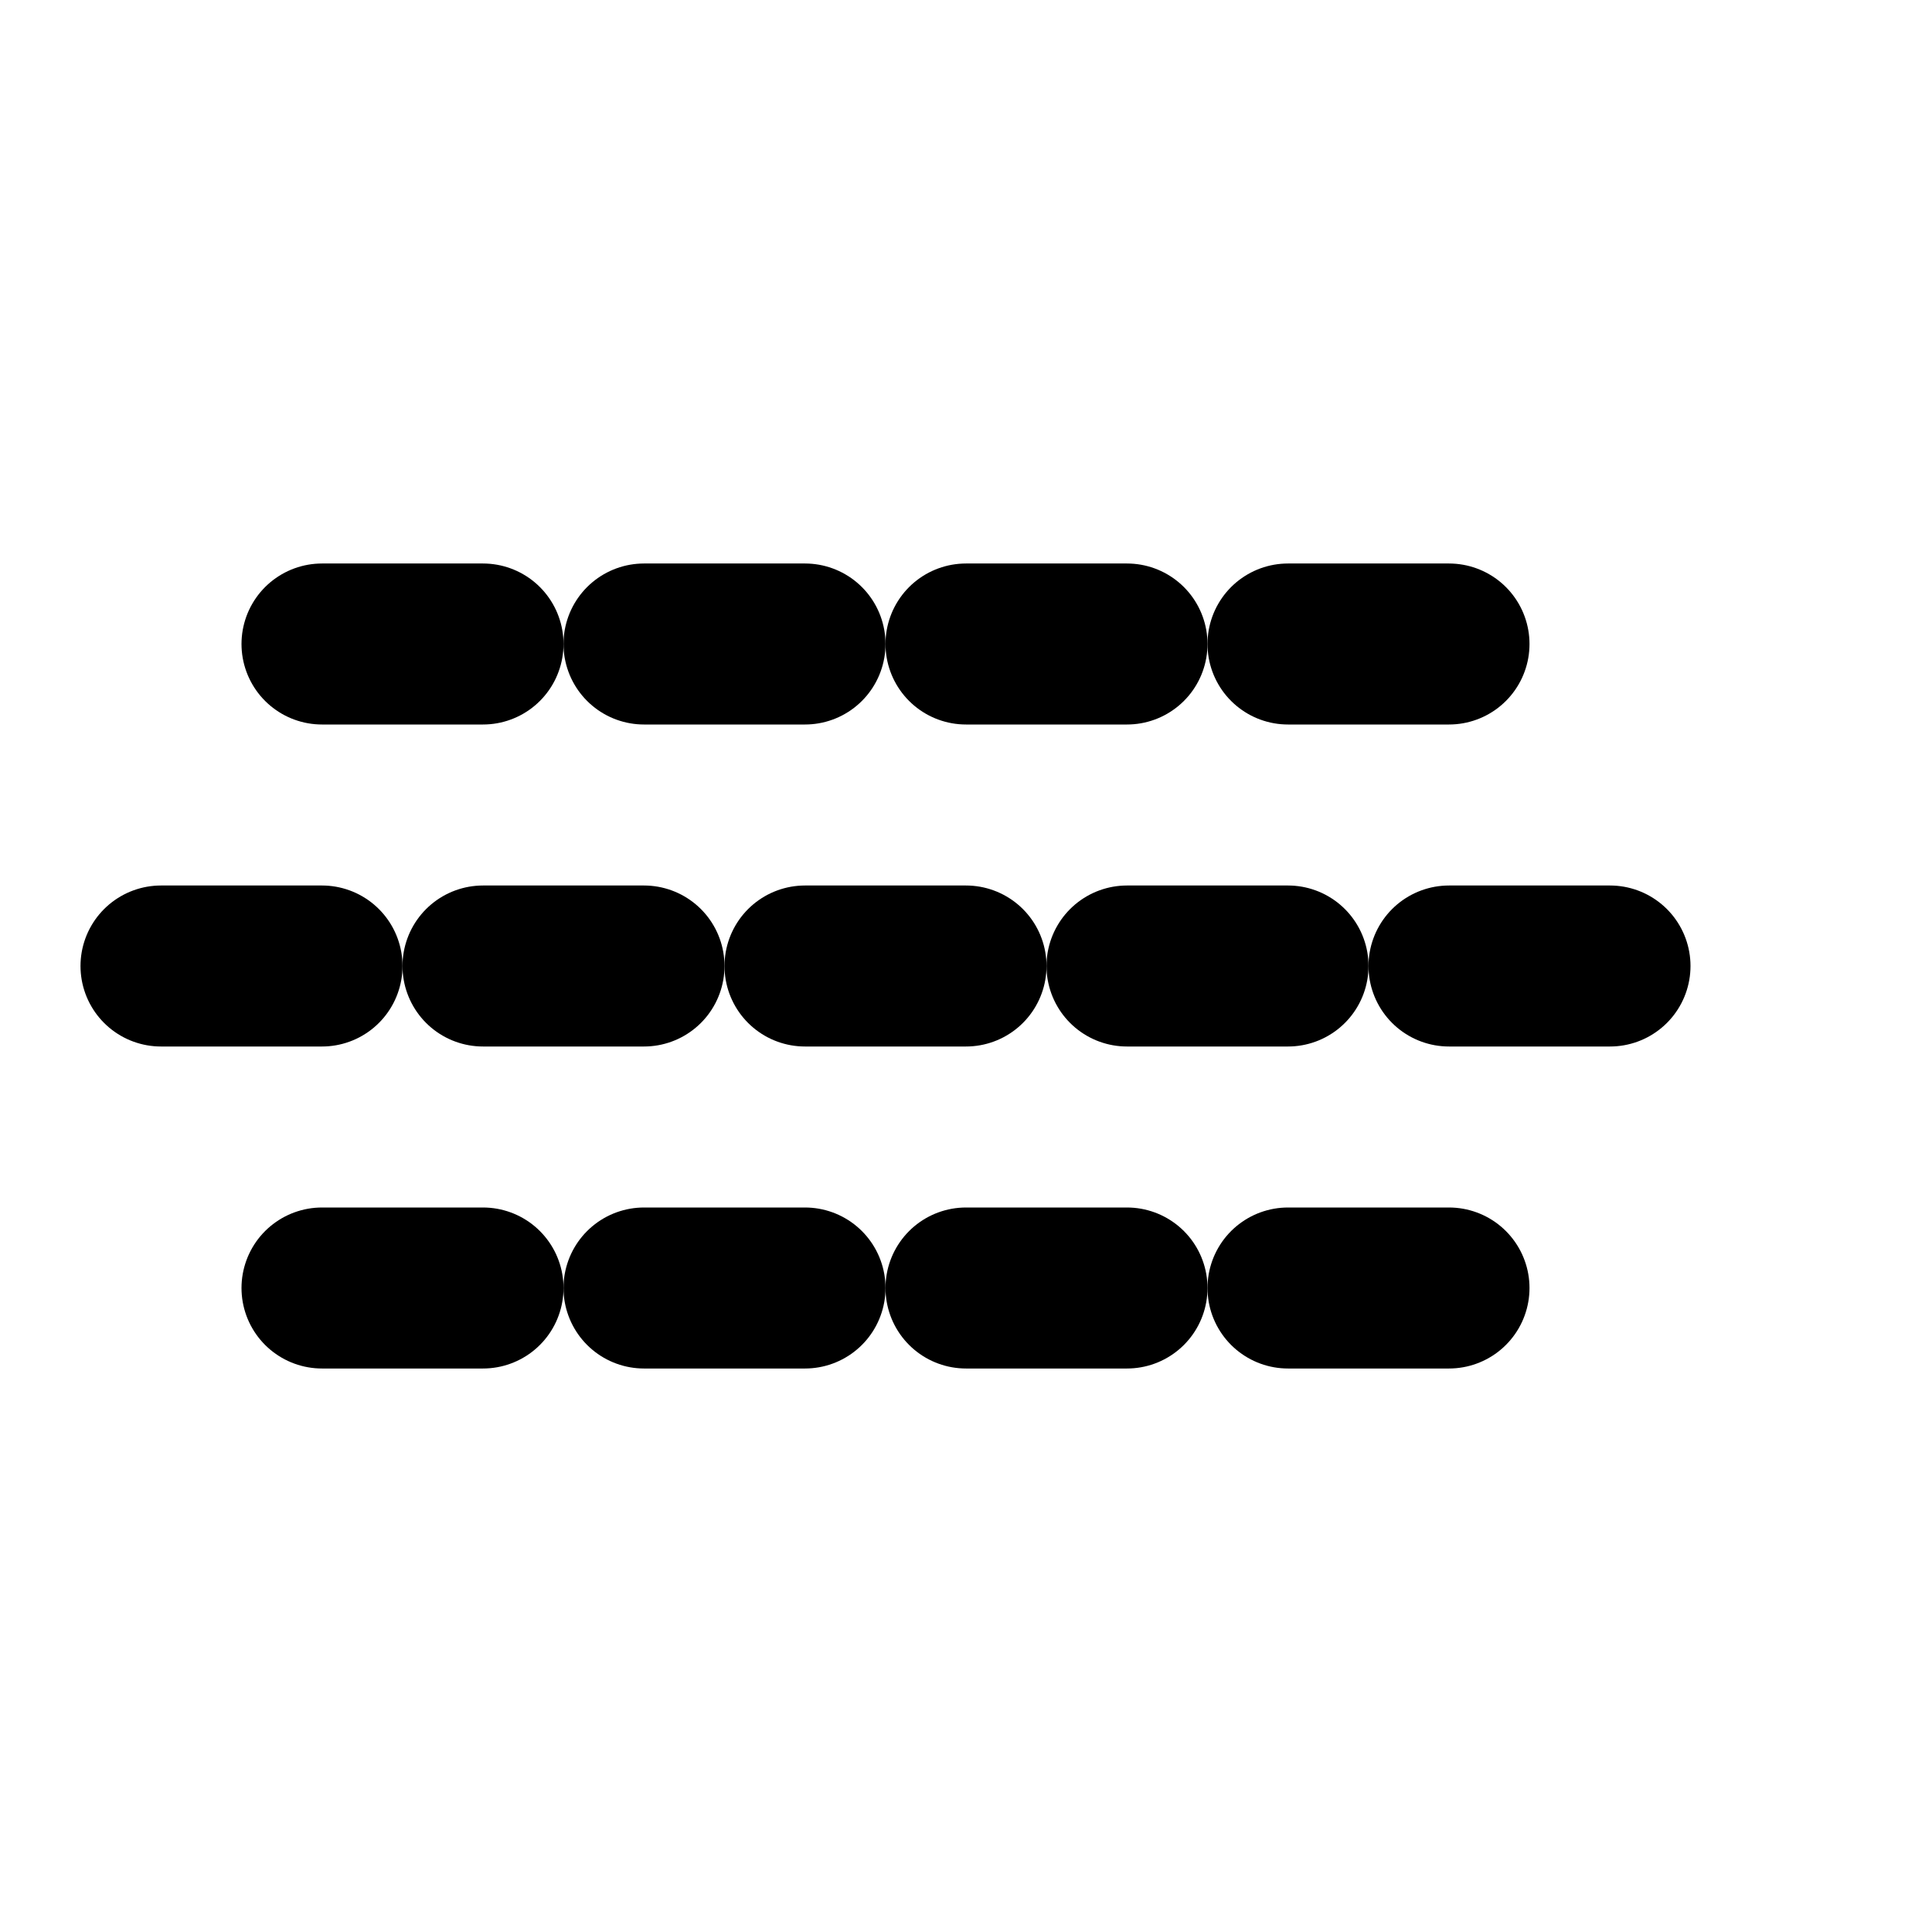 <svg xmlns="http://www.w3.org/2000/svg" viewBox="0 0 24 24" fill="none" stroke="currentColor" stroke-width="2" stroke-linecap="round" stroke-linejoin="round">
  <path d="M2 12h2"></path>
  <path d="M6 12h2"></path>
  <path d="M10 12h2"></path>
  <path d="M14 12h2"></path>
  <path d="M18 12h2"></path>
  <path d="M4 8h2"></path>
  <path d="M8 8h2"></path>
  <path d="M12 8h2"></path>
  <path d="M16 8h2"></path>
  <path d="M4 16h2"></path>
  <path d="M8 16h2"></path>
  <path d="M12 16h2"></path>
  <path d="M16 16h2"></path>
</svg> 